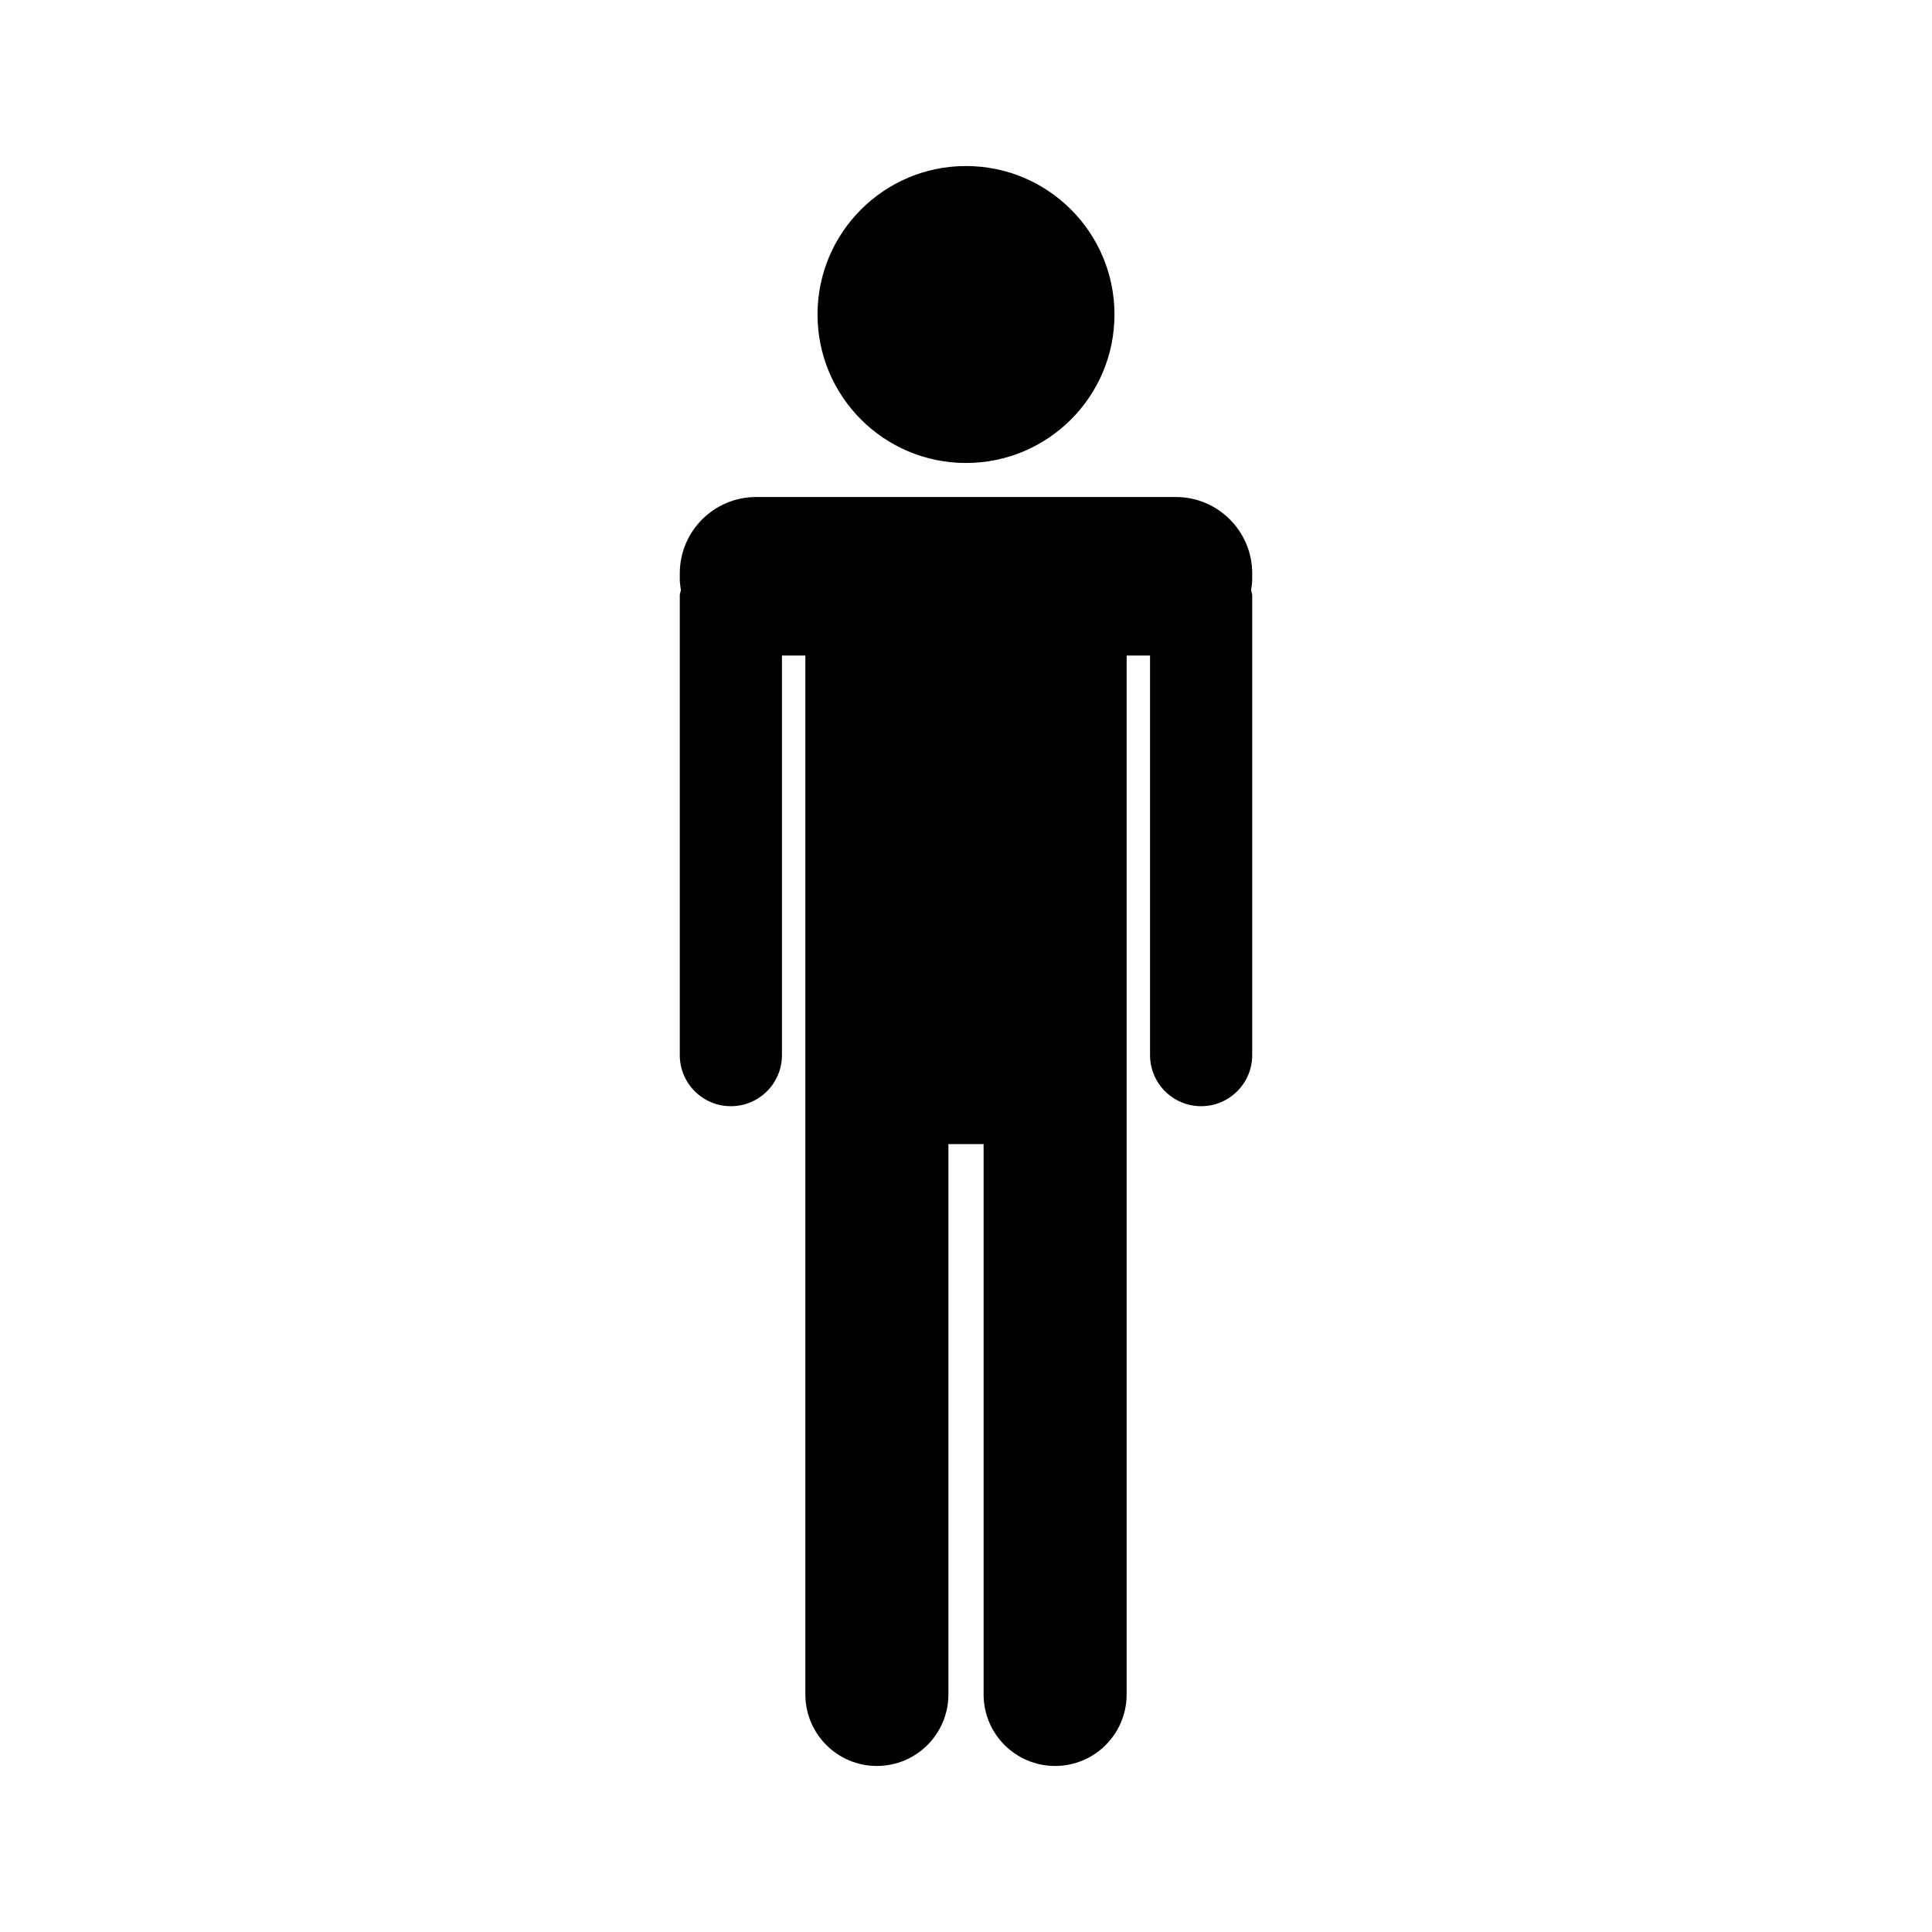 <svg xmlns="http://www.w3.org/2000/svg" viewBox="0 0 512 512"><path d="M331.85 151.96c0-11.184-9.066-20.25-20.248-20.25H200.398c-11.182 0-20.248 9.066-20.248 20.25v1.517c0 .986.154 1.931.29 2.88-.055.495-.29.927-.29 1.438v121.82c0 7.478 6.06 13.539 13.538 13.539s13.538-6.06 13.538-13.538V173.725h6.203v275.322c0 10.465 8.483 18.953 18.954 18.953 10.47 0 18.953-8.488 18.953-18.953V303.2h9.328v145.846c0 10.465 8.483 18.953 18.953 18.953 10.471 0 18.954-8.488 18.954-18.953V173.725h6.203v105.89c0 7.478 6.06 13.539 13.538 13.539s13.538-6.06 13.538-13.538V157.795c0-.51-.235-.943-.29-1.438.136-.949.29-1.894.29-2.88v-1.518z"/><circle cx="256" cy="83.347" r="39.348"/></svg>